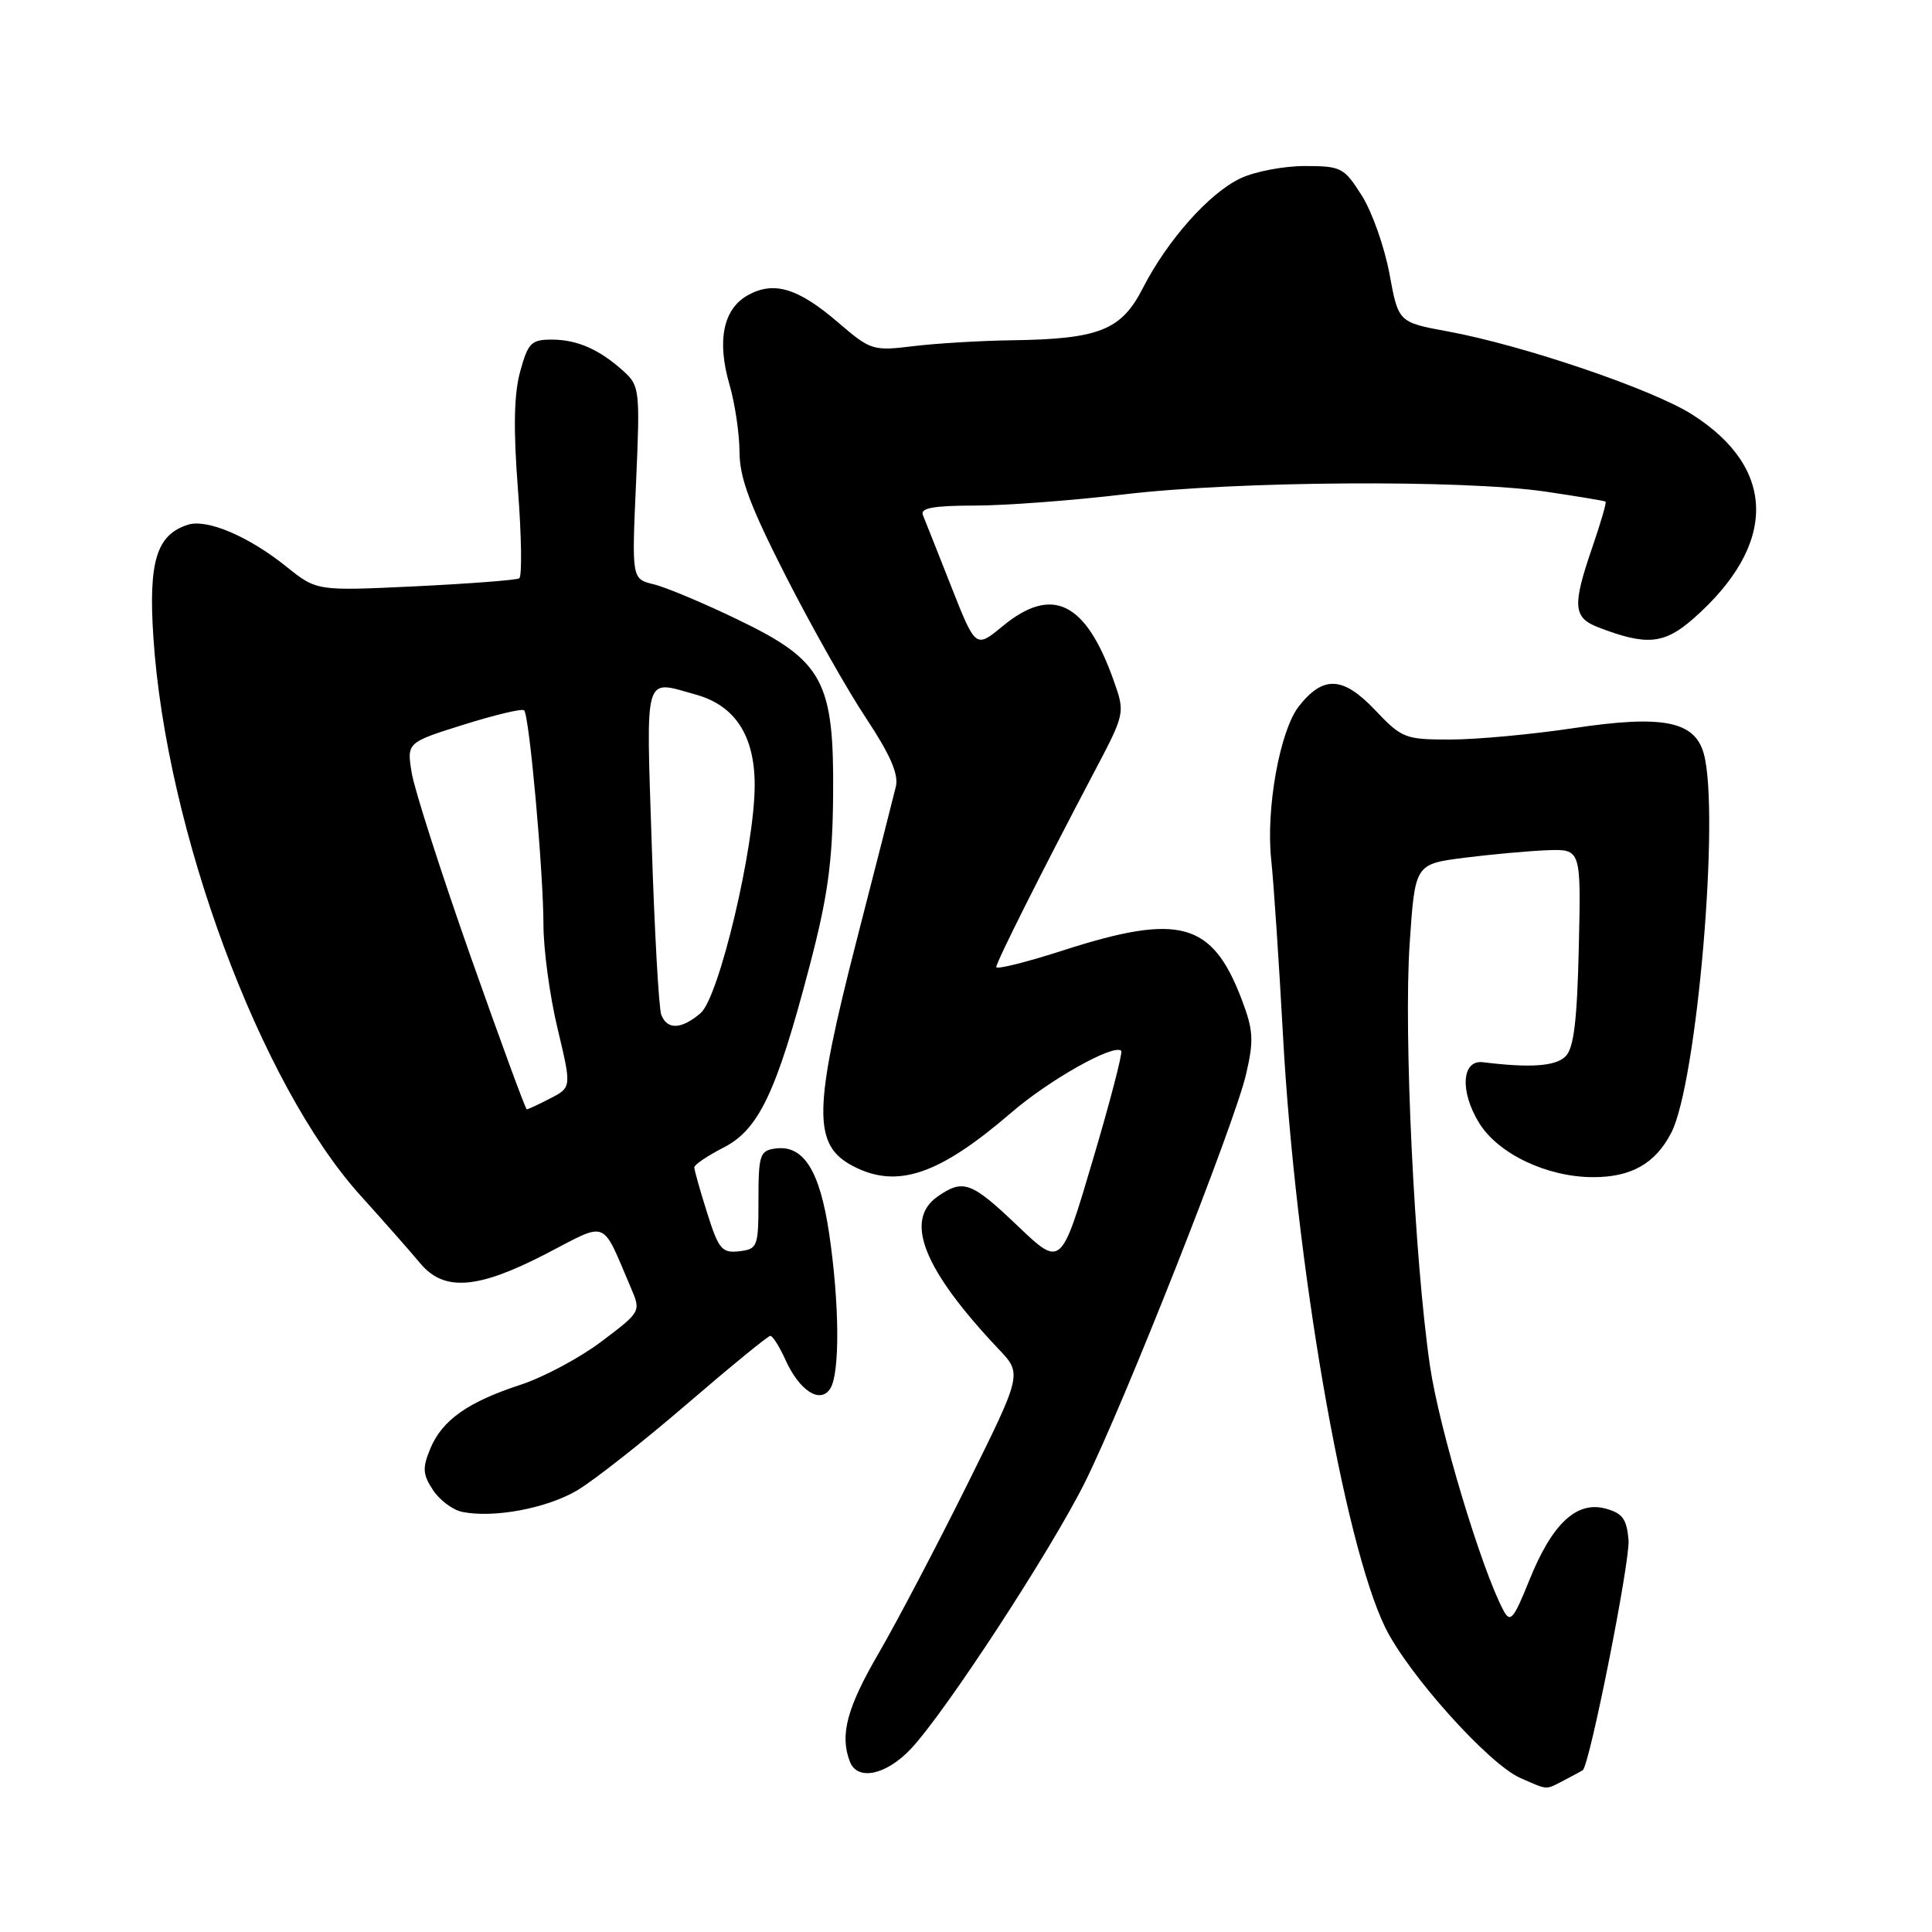 <?xml version="1.0" encoding="UTF-8" standalone="no"?>
<!DOCTYPE svg PUBLIC "-//W3C//DTD SVG 1.1//EN" "http://www.w3.org/Graphics/SVG/1.1/DTD/svg11.dtd" >
<svg xmlns="http://www.w3.org/2000/svg" xmlns:xlink="http://www.w3.org/1999/xlink" version="1.1" viewBox="0 0 256 256">
 <g >
 <path fill="currentColor"
d=" M 207.32 235.86 C 208.52 235.24 209.60 234.65 209.73 234.55 C 210.65 233.84 216.02 206.80 215.79 204.07 C 215.55 201.26 214.99 200.50 212.72 199.89 C 208.87 198.87 205.64 201.93 202.63 209.42 C 200.56 214.56 200.12 215.08 199.23 213.42 C 196.30 207.95 190.71 189.34 189.48 181.00 C 187.42 166.93 185.97 136.99 186.79 125.00 C 187.50 114.50 187.50 114.50 194.00 113.66 C 197.57 113.21 202.53 112.76 205.00 112.66 C 209.50 112.50 209.50 112.50 209.20 125.50 C 208.98 135.22 208.54 138.87 207.46 139.96 C 206.14 141.29 202.80 141.53 196.50 140.75 C 193.68 140.40 193.41 144.62 196.00 148.81 C 198.51 152.88 204.94 155.95 211.03 155.98 C 216.13 156.00 219.33 154.20 221.45 150.10 C 224.86 143.50 227.93 107.61 225.75 99.83 C 224.54 95.53 220.28 94.71 208.46 96.49 C 202.98 97.31 195.67 97.99 192.21 97.99 C 186.18 98.00 185.76 97.84 182.16 94.04 C 177.94 89.61 175.33 89.49 172.11 93.58 C 169.59 96.79 167.72 107.15 168.44 113.90 C 168.77 116.98 169.47 127.45 170.00 137.16 C 171.64 167.21 178.03 204.28 183.53 215.61 C 186.54 221.80 197.28 233.78 201.47 235.60 C 205.22 237.24 204.72 237.21 207.32 235.86 Z  M 120.68 231.75 C 125.24 226.92 139.22 205.51 143.75 196.43 C 148.96 185.96 163.60 148.90 165.12 142.31 C 166.16 137.80 166.08 136.49 164.50 132.35 C 160.61 122.17 156.28 120.98 141.00 125.89 C 136.05 127.49 132.01 128.50 132.01 128.14 C 132.03 127.45 138.00 115.56 144.88 102.50 C 149.10 94.50 149.10 94.50 147.57 90.18 C 143.87 79.74 139.43 77.55 132.87 82.96 C 129.28 85.92 129.28 85.92 126.04 77.71 C 124.26 73.19 122.57 68.94 122.29 68.25 C 121.91 67.32 123.66 67.00 129.14 66.99 C 133.19 66.99 142.12 66.32 149.00 65.50 C 163.85 63.74 193.77 63.54 204.71 65.13 C 208.99 65.76 212.61 66.36 212.75 66.47 C 212.89 66.58 212.10 69.29 211.00 72.49 C 208.33 80.25 208.44 81.83 211.75 83.11 C 218.16 85.59 220.50 85.38 224.38 81.97 C 235.53 72.18 235.46 62.05 224.20 54.91 C 218.94 51.57 201.81 45.75 191.87 43.92 C 185.29 42.71 185.29 42.71 184.11 36.27 C 183.45 32.73 181.81 28.07 180.45 25.92 C 178.10 22.20 177.72 22.00 172.89 22.00 C 170.09 22.00 166.26 22.73 164.37 23.63 C 160.21 25.60 154.68 31.83 151.42 38.20 C 148.57 43.77 145.64 44.93 134.00 45.09 C 129.88 45.15 124.03 45.50 121.00 45.87 C 115.67 46.52 115.36 46.42 111.08 42.75 C 105.75 38.16 102.53 37.19 99.07 39.13 C 95.82 40.96 94.97 45.15 96.67 51.00 C 97.39 53.48 97.98 57.48 97.99 59.91 C 98.00 63.32 99.39 67.05 104.16 76.41 C 107.55 83.06 112.33 91.52 114.79 95.21 C 117.95 99.98 119.09 102.59 118.71 104.21 C 118.41 105.47 116.10 114.52 113.58 124.32 C 107.72 147.11 107.65 151.73 113.08 154.54 C 118.90 157.55 124.43 155.67 134.00 147.43 C 139.04 143.08 147.60 138.27 148.57 139.24 C 148.79 139.46 147.09 146.00 144.78 153.78 C 140.60 167.92 140.60 167.92 134.87 162.46 C 128.70 156.57 127.62 156.18 124.22 158.56 C 119.75 161.69 122.39 168.26 132.34 178.78 C 135.44 182.05 135.44 182.05 128.13 196.78 C 124.11 204.87 118.84 214.91 116.41 219.09 C 112.21 226.32 111.26 229.90 112.61 233.42 C 113.60 236.01 117.40 235.22 120.68 231.75 Z  M 76.50 197.47 C 78.70 196.16 85.22 191.03 91.00 186.06 C 96.78 181.09 101.76 177.01 102.07 177.01 C 102.38 177.00 103.28 178.43 104.07 180.17 C 105.92 184.29 108.69 186.07 110.01 184.00 C 111.31 181.96 111.24 172.71 109.86 163.40 C 108.61 155.04 106.45 151.65 102.69 152.19 C 100.69 152.47 100.50 153.07 100.50 159.00 C 100.50 165.22 100.39 165.51 97.95 165.80 C 95.66 166.06 95.22 165.54 93.70 160.71 C 92.76 157.75 92.00 155.04 92.00 154.68 C 92.00 154.33 93.73 153.16 95.85 152.07 C 100.55 149.68 102.89 144.75 107.27 128.02 C 109.68 118.83 110.31 114.28 110.39 105.50 C 110.54 90.22 109.09 87.55 97.74 82.09 C 93.21 79.90 88.20 77.80 86.61 77.42 C 83.71 76.71 83.71 76.71 84.28 63.96 C 84.82 51.77 84.75 51.12 82.67 49.23 C 79.46 46.31 76.50 45.00 73.10 45.00 C 70.39 45.00 69.96 45.44 68.92 49.25 C 68.10 52.25 68.01 56.84 68.63 64.85 C 69.11 71.09 69.18 76.39 68.80 76.63 C 68.41 76.87 62.21 77.34 55.03 77.69 C 41.97 78.31 41.97 78.31 37.97 75.10 C 32.97 71.08 27.45 68.72 24.90 69.53 C 20.75 70.85 19.66 74.38 20.32 84.40 C 22.00 110.07 34.51 143.77 47.80 158.45 C 50.93 161.92 54.48 165.94 55.67 167.38 C 58.82 171.17 63.27 170.84 72.35 166.14 C 80.69 161.82 79.64 161.40 83.60 170.65 C 84.94 173.79 84.93 173.81 79.72 177.74 C 76.85 179.91 72.03 182.49 69.00 183.48 C 61.97 185.78 58.58 188.18 57.01 191.97 C 55.96 194.51 56.01 195.37 57.36 197.42 C 58.23 198.76 59.97 200.07 61.23 200.33 C 65.39 201.19 72.45 199.87 76.50 197.47 Z  M 62.36 126.74 C 58.44 115.61 54.93 104.67 54.56 102.44 C 53.89 98.39 53.89 98.39 61.44 96.02 C 65.59 94.72 69.20 93.86 69.45 94.12 C 70.14 94.80 72.00 115.49 72.01 122.50 C 72.01 125.80 72.85 132.01 73.88 136.29 C 75.74 144.08 75.74 144.08 72.92 145.54 C 71.37 146.34 69.96 147.00 69.80 146.99 C 69.63 146.99 66.29 137.87 62.36 126.74 Z  M 87.62 134.46 C 87.30 133.61 86.73 123.49 86.36 111.96 C 85.61 88.80 85.23 90.10 92.21 92.04 C 97.40 93.48 100.00 97.48 100.00 104.03 C 100.00 112.25 95.27 132.16 92.83 134.25 C 90.30 136.41 88.40 136.49 87.62 134.46 Z "/>
</g>
</svg>